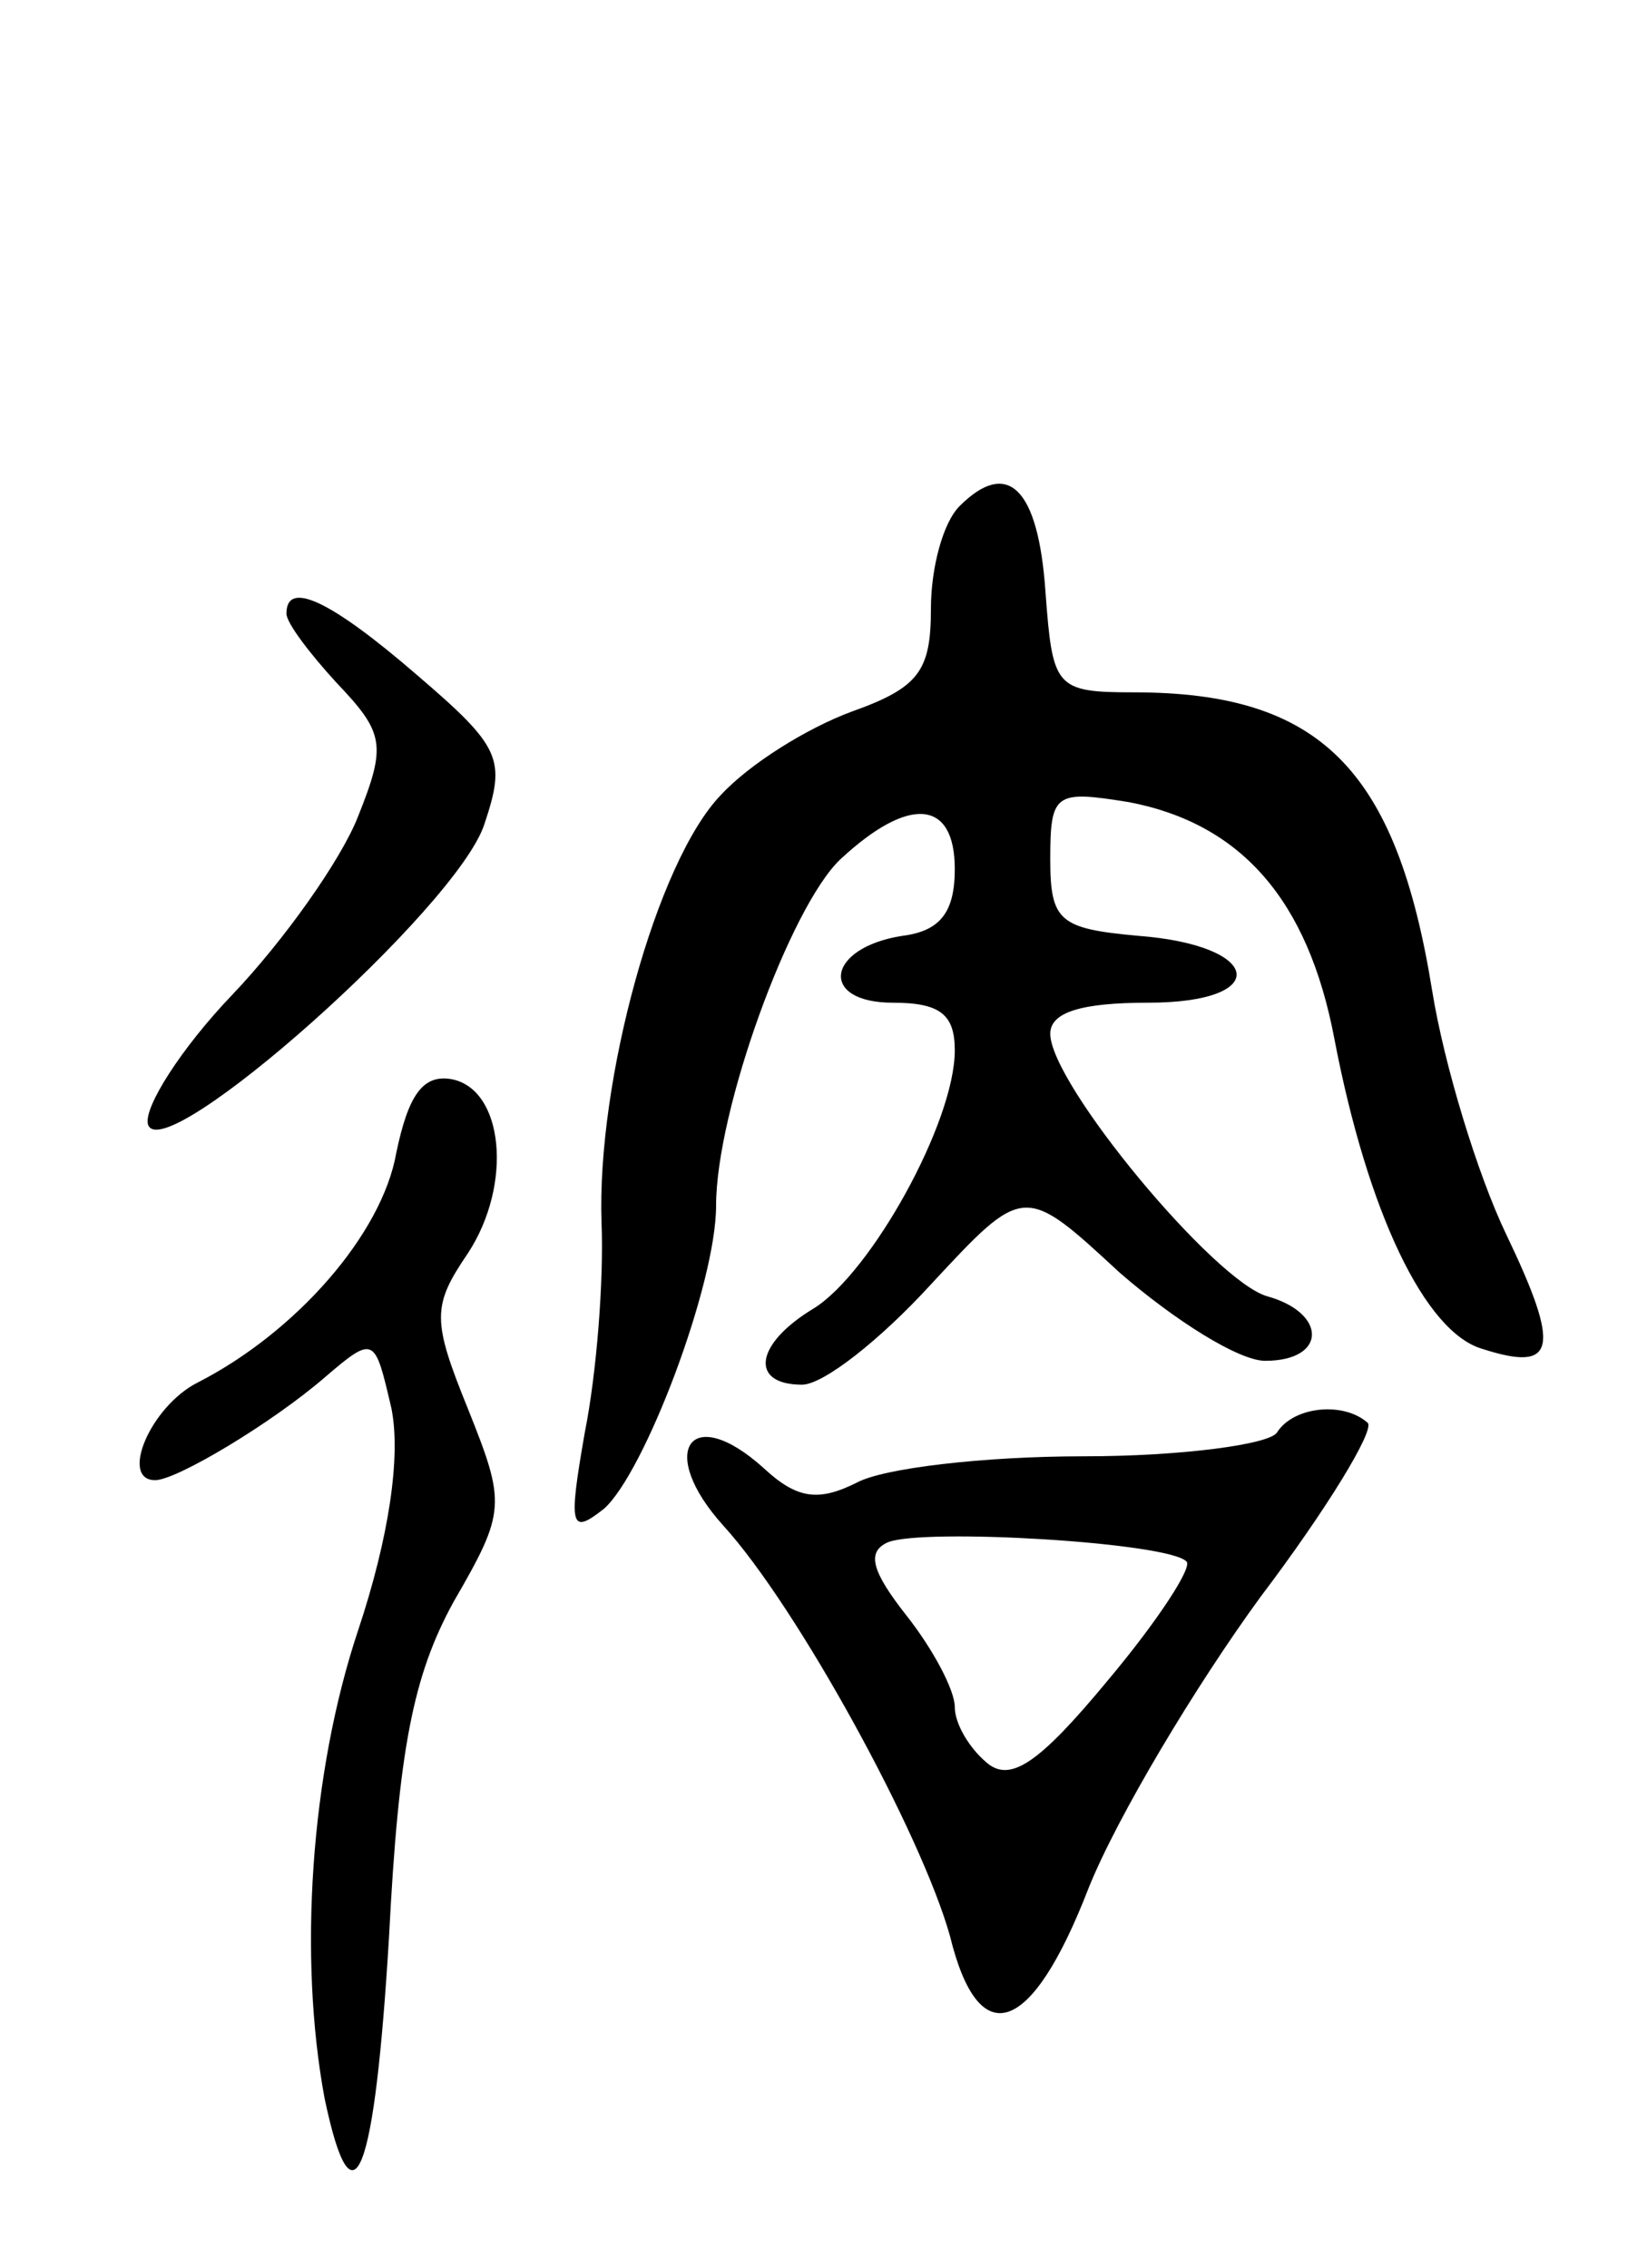 <svg version="1.0" xmlns="http://www.w3.org/2000/svg"
 width="69pt" height="95pt" viewBox="0 0 69 95"
 preserveAspectRatio="xMidYMid meet">
<g transform="translate(0,95) scale(0.1,-0.1)"
fill="#000000" stroke="none">
<path d="M402 738 c-7 -7 -12 -26 -12 -43 0 -26 -5 -33 -33 -43 -19 -7 -43
-22 -55 -35 -27 -28 -52 -120 -50 -179 1 -24 -2 -63 -7 -88 -7 -40 -6 -43 8
-32 17 15 47 94 47 127 0 40 31 125 52 145 29 27 48 25 48 -4 0 -18 -6 -26
-22 -28 -32 -5 -35 -28 -4 -28 20 0 26 -5 26 -20 0 -30 -35 -93 -59 -108 -25
-15 -27 -32 -5 -32 9 0 33 19 54 42 39 42 39 42 79 5 23 -20 50 -37 61 -37 26
0 26 20 1 27 -22 6 -91 89 -91 110 0 9 13 13 41 13 52 0 48 24 -4 28 -33 3
-37 6 -37 32 0 28 2 29 33 24 47 -9 75 -41 86 -99 14 -73 38 -123 62 -130 31
-10 33 0 10 48 -12 25 -26 71 -31 102 -15 93 -47 125 -125 125 -33 0 -34 2
-37 42 -3 44 -16 56 -36 36z"/>
<path d="M120 693 c0 -4 10 -17 21 -29 20 -21 21 -26 9 -56 -7 -18 -31 -52
-53 -75 -21 -22 -37 -47 -35 -54 6 -19 130 91 141 126 9 27 7 32 -28 62 -37
32 -55 40 -55 26z"/>
<path d="M166 467 c-6 -34 -42 -75 -83 -96 -20 -10 -33 -41 -18 -41 9 0 49 24
71 43 21 18 21 17 28 -13 4 -20 -1 -54 -14 -93 -20 -60 -25 -137 -14 -196 12
-57 21 -32 27 68 4 78 10 109 27 140 22 38 22 41 6 81 -15 37 -15 43 0 65 19
29 15 69 -7 73 -12 2 -18 -7 -23 -31z"/>
<path d="M535 350 c-3 -5 -40 -10 -81 -10 -42 0 -84 -5 -95 -11 -16 -8 -25 -7
-39 6 -31 28 -45 7 -17 -24 31 -34 83 -129 95 -172 12 -49 34 -42 58 20 12 30
45 85 72 122 28 37 48 70 45 73 -10 9 -31 7 -38 -4z m-38 -54 c3 -2 -12 -25
-33 -50 -29 -35 -41 -43 -51 -34 -7 6 -13 16 -13 23 0 7 -9 24 -20 38 -15 19
-17 27 -8 31 15 6 117 0 125 -8z"/>
</g>
</svg>
